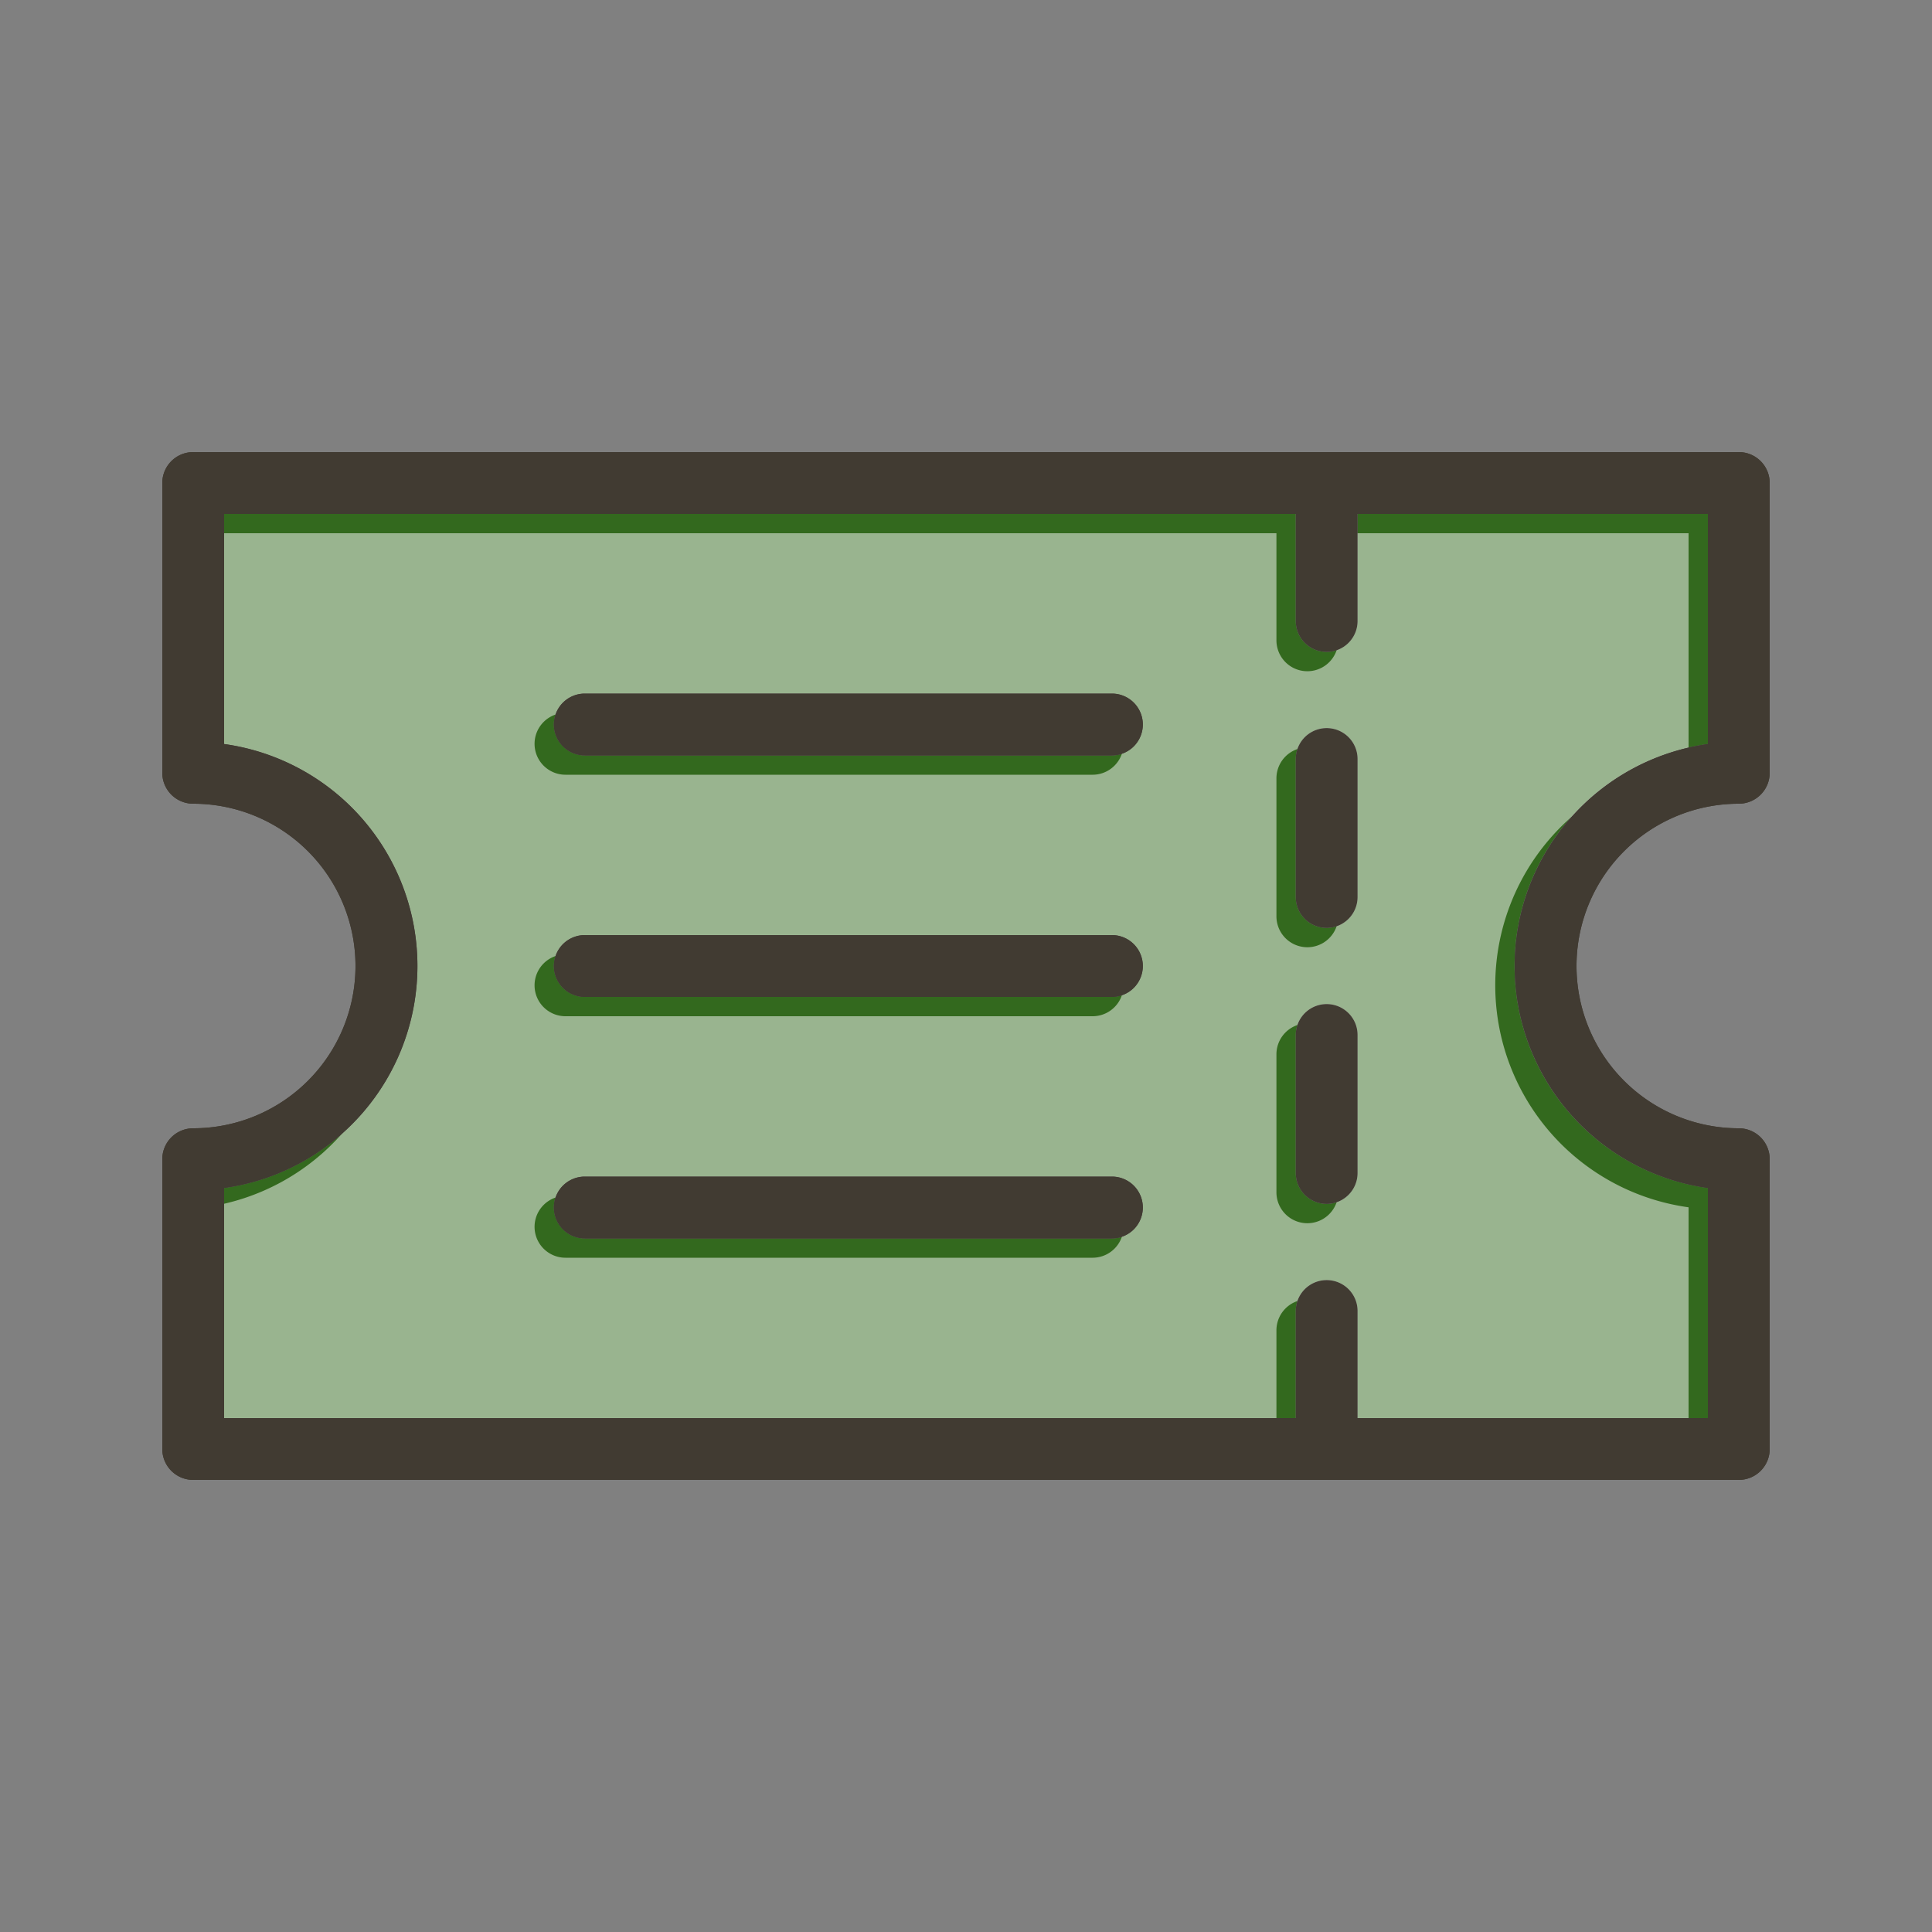 <svg id="Layer_1" viewBox="0 0 1000 1000" xmlns="http://www.w3.org/2000/svg" data-name="Layer 1"><rect x="0" y="0" width="1000" height="1000" fill="#808080" stroke="none"/><path d="m884 385.1v-119.1h-181.32v55.43a16 16 0 0 1 -32 0v-55.43h-554.68v119.1a116 116 0 0 1 0 229.8v119.1h554.68v-55.43a16 16 0 0 1 32 0v55.43h181.32v-119.1a116 116 0 0 1 0-229.8zm-308.47 255.9h-272.84a16 16 0 0 1 0-32h272.84a16 16 0 0 1 0 32zm0-125h-272.84a16 16 0 0 1 0-32h272.84a16 16 0 0 1 0 32zm0-125h-272.84a16 16 0 0 1 0-32h272.84a16 16 0 0 1 0 32zm127.15 216.14a16 16 0 0 1 -32 0v-71.43a16 16 0 0 1 32 0zm0-142.85a16 16 0 1 1 -32 0v-71.43a16 16 0 0 1 32 0z" fill="#33691e"/><g opacity=".5"><path d="m874 395.1v-119.1h-181.32v55.43a16 16 0 0 1 -32 0v-55.43h-554.68v119.1a116 116 0 0 1 0 229.8v119.1h554.68v-55.43a16 16 0 0 1 32 0v55.43h181.32v-119.1a116 116 0 0 1 0-229.8zm-308.47 255.9h-272.84a16 16 0 0 1 0-32h272.84a16 16 0 0 1 0 32zm0-125h-272.84a16 16 0 0 1 0-32h272.84a16 16 0 0 1 0 32zm0-125h-272.84a16 16 0 0 1 0-32h272.84a16 16 0 0 1 0 32zm127.15 216.14a16 16 0 0 1 -32 0v-71.43a16 16 0 0 1 32 0zm0-142.85a16 16 0 1 1 -32 0v-71.43a16 16 0 0 1 32 0z" fill="#fff"/></g><g fill="#413b32"><path d="m900 416a16 16 0 0 0 16-16v-150a16 16 0 0 0 -16-16h-800a16 16 0 0 0 -16 16v150a16 16 0 0 0 16 16 84 84 0 0 1 0 168 16 16 0 0 0 -16 16v150a16 16 0 0 0 16 16h800a16 16 0 0 0 16-16v-150a16 16 0 0 0 -16-16 84 84 0 0 1 0-168zm-116 84a116.18 116.18 0 0 0 100 114.9v119.1h-768v-119.1a116 116 0 0 0 0-229.8v-119.1h768v119.1a116.18 116.18 0 0 0 -100 114.9z"/><path d="m591.53 375a16 16 0 0 1 -16 16h-272.84a16 16 0 0 1 0-32h272.84a16 16 0 0 1 16 16z"/><path d="m591.53 500a16 16 0 0 1 -16 16h-272.84a16 16 0 0 1 0-32h272.84a16 16 0 0 1 16 16z"/><path d="m591.53 625a16 16 0 0 1 -16 16h-272.84a16 16 0 0 1 0-32h272.84a16 16 0 0 1 16 16z"/><path d="m702.68 250v71.43a16 16 0 0 1 -32 0v-71.43a16 16 0 0 1 32 0z"/><path d="m702.68 392.86v71.43a16 16 0 1 1 -32 0v-71.43a16 16 0 0 1 32 0z"/><path d="m702.68 535.71v71.43a16 16 0 0 1 -32 0v-71.43a16 16 0 0 1 32 0z"/><path d="m702.68 678.57v71.43a16 16 0 0 1 -32 0v-71.43a16 16 0 0 1 32 0z"/><path d="m900 416a16 16 0 0 0 16-16v-150a16 16 0 0 0 -16-16h-800a16 16 0 0 0 -16 16v150a16 16 0 0 0 16 16 84 84 0 0 1 0 168 16 16 0 0 0 -16 16v150a16 16 0 0 0 16 16h800a16 16 0 0 0 16-16v-150a16 16 0 0 0 -16-16 84 84 0 0 1 0-168zm-116 84a116.18 116.18 0 0 0 100 114.9v119.1h-768v-119.1a116 116 0 0 0 0-229.8v-119.1h768v119.1a116.18 116.18 0 0 0 -100 114.9z"/><path d="m591.53 375a16 16 0 0 1 -16 16h-272.84a16 16 0 0 1 0-32h272.84a16 16 0 0 1 16 16z"/><path d="m591.53 500a16 16 0 0 1 -16 16h-272.84a16 16 0 0 1 0-32h272.84a16 16 0 0 1 16 16z"/><path d="m591.53 625a16 16 0 0 1 -16 16h-272.84a16 16 0 0 1 0-32h272.84a16 16 0 0 1 16 16z"/></g></svg>